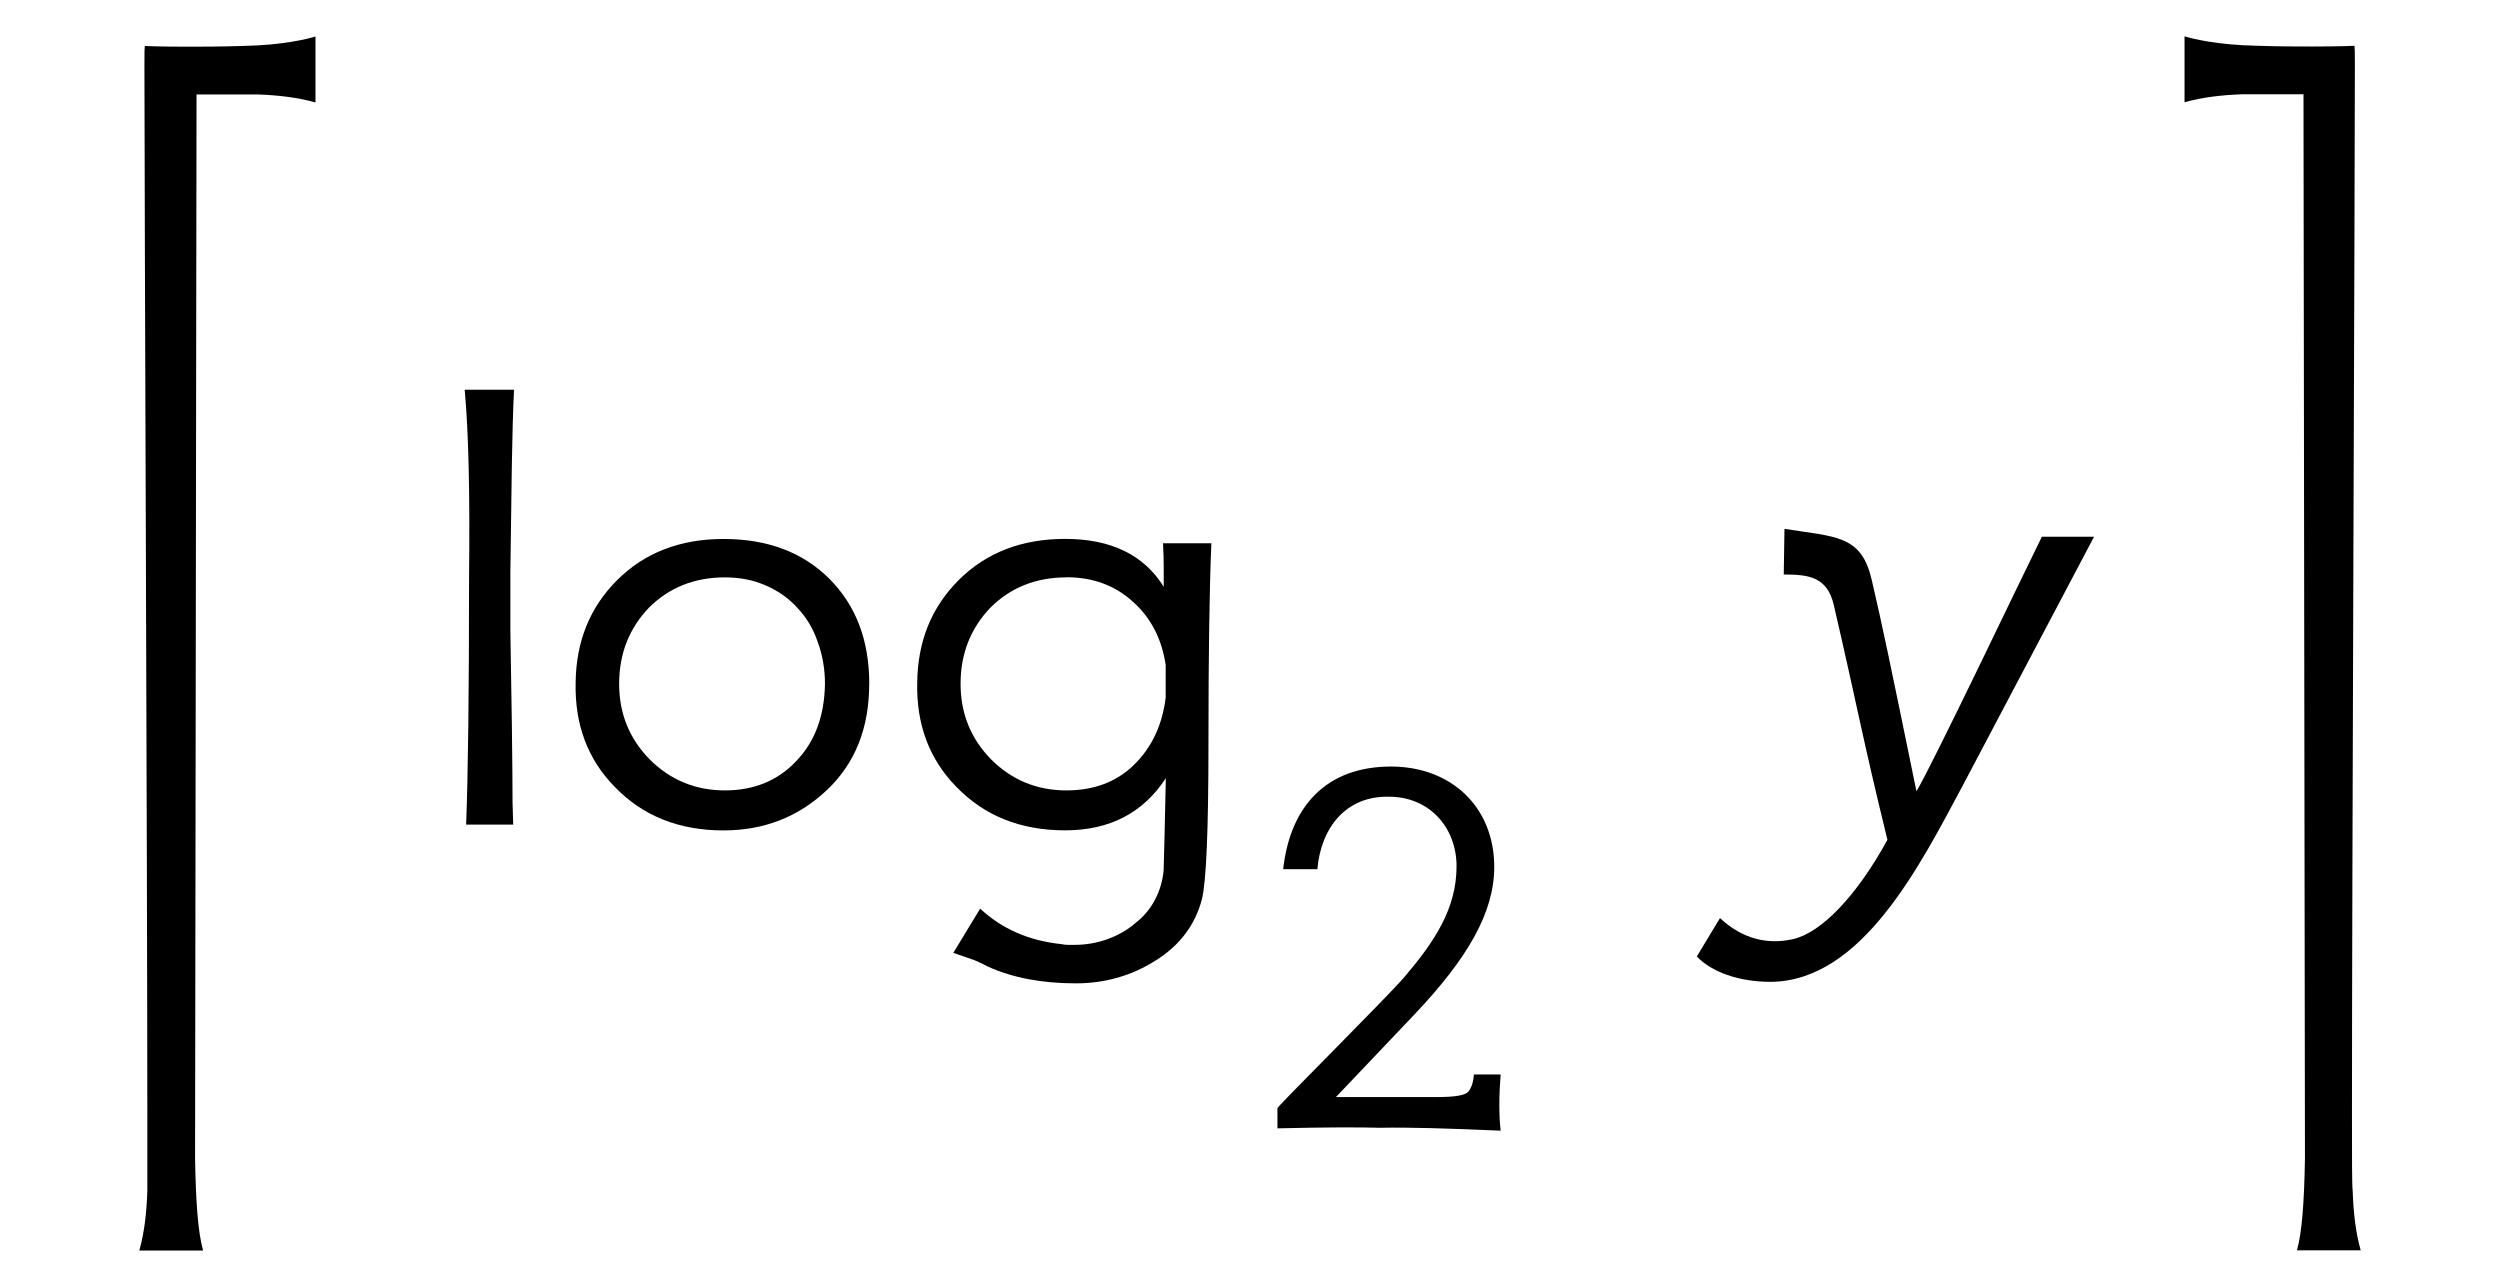 <?xml version='1.0' encoding='UTF-8'?>
<!-- This file was generated by dvisvgm 3.2.2 -->
<svg version='1.1' xmlns='http://www.w3.org/2000/svg' xmlns:xlink='http://www.w3.org/1999/xlink' width='34.362pt' height='17.687pt' viewBox='-.5 -12.206 34.362 17.687'>
<defs>
<use id='g3-2489' xlink:href='#g2-2489' transform='scale(1.25)'/>
<use id='g3-3239' xlink:href='#g2-3239' transform='scale(1.25)'/>
<use id='g3-3240' xlink:href='#g2-3240' transform='scale(1.25)'/>
<path id='g0-74' d='m4.374-3.866q-.02 .468-.03 1.156q-.01 .677-.01 1.594q0 1.783-.09 2.142q-.139 .528-.628 .837q-.498 .319-1.106 .319q-.697 0-1.205-.229q-.07-.04-.189-.09q-.12-.04-.289-.1l.369-.608q.448 .418 1.116 .488q.05 .01 .09 .01t.09 0q.239 0 .458-.08t.379-.219q.169-.13 .269-.319t.12-.408q.01-.309 .03-1.265q-.468 .717-1.385 .717t-1.494-.598q-.558-.568-.538-1.435q.01-.847 .568-1.405q.568-.568 1.465-.568q.946 0 1.355 .658q0-.13 0-.279t-.01-.319h.667zm-1.993 .468q-.628 0-1.046 .418q-.408 .428-.408 1.046q0 .608 .418 1.036q.428 .428 1.036 .428q.568 0 .927-.349q.369-.359 .438-.927v-.448q-.08-.538-.448-.867q-.369-.339-.917-.339z'/>
<path id='g0-79' d='m1.315-5.978q-.02 .428-.03 1.046t-.02 1.455q0 .299 0 .817q.01 .508 .02 1.255q.01 .757 .01 1.106q.01 .349 .01 .299h-.648q.02-.518 .03-1.365t.01-2.022q.02-1.733-.06-2.59h.677z'/>
<path id='g0-82' d='m4.364-1.933q0 .907-.578 1.455q-.588 .558-1.425 .558q-.917 0-1.494-.598q-.558-.568-.538-1.435q.01-.847 .568-1.405q.568-.568 1.465-.568q.907 0 1.455 .548t.548 1.445zm-.608 0q0-.309-.1-.578q-.09-.269-.279-.468q-.179-.199-.438-.309q-.249-.11-.558-.11q-.628 0-1.046 .418q-.408 .428-.408 1.046q0 .608 .418 1.036q.428 .428 1.036 .428q.598 0 .976-.399q.389-.399 .399-1.066z'/>
<path id='g2-19' d='m3.658 .032c-.024-.215-.024-.47 0-.773h-.367c-.008 .104-.032 .175-.072 .231s-.183 .08-.446 .08h-1.379l1.076-1.132c.733-.773 1.1-1.403 1.1-2.032c0-.821-.59-1.379-1.419-1.379c-.893 0-1.387 .55-1.482 1.411h.47c.048-.566 .391-1.012 .988-.996c.542 0 .925 .414 .925 .956c0 .582-.303 1.036-.717 1.522c-.255 .295-1.682 1.714-1.745 1.801v.279c.662-.016 1.132-.016 1.411-.008c.383-.008 .933 .008 1.658 .04z'/>
<path id='g2-2489' d='m1.817-2.702c-.112-.486-.406-.462-.956-.55l-.008 .502c.271 0 .478 .024 .55 .335c.263 1.132 .311 1.443 .59 2.582c-.335 .614-.725 1.02-1.036 1.092c-.279 .064-.558 0-.805-.231l-.255 .422c.159 .167 .454 .279 .813 .279c1.004-.008 1.642-1.283 2.112-2.16l1.443-2.734h-.574c-.191 .383-1.219 2.542-1.379 2.798c-.279-1.363-.375-1.825-.494-2.335z'/>
<path id='g2-3239' d='m1.196-8.823c-.008 0-.008 .08-.008 .215c0 1.363 .032 8.966 .032 11.541c0 .478 0 .781 0 .837c-.008 .239-.032 .454-.088 .654h.701c-.056-.199-.08-.534-.088-1.012l.016-11.7c.406 0 .486 0 .55 0c.032 0 .056 0 .12 0c.223 .008 .438 .032 .638 .088v-.725c-.08 .024-.351 .096-.805 .104c-.247 .008-.446 .008-.606 .008c-.319 0-.47-.008-.462-.008z'/>
<path id='g2-3240' d='m2.997-8.823c.008 0-.143 .008-.462 .008c-.159 0-.359 0-.598-.008c-.454-.008-.725-.08-.805-.104v.725c.199-.056 .414-.08 .638-.088c.056 0 .088 0 .112 0c.064 0 .143 0 .558 0l.016 11.7c-.008 .478-.032 .813-.088 1.012h.701c-.056-.199-.08-.414-.088-.654c-.008-.056-.008-.359-.008-.837c0-2.574 .032-10.178 .032-11.541c0-.135 0-.215-.008-.215z'/>
</defs>
<g id='page48'>
<use x='0' y='-.548' xlink:href='#g3-3239'/>
<use x='5.25' y='-.872' xlink:href='#g0-79'/>
<use x='7.083' y='-.872' xlink:href='#g0-82'/>
<use x='11.776' y='-.872' xlink:href='#g0-74'/>
<use x='16.468' y='3.303' xlink:href='#g2-19'/>
<use x='22.951' y='-.872' xlink:href='#g3-2489'/>
<use x='28.111' y='-.548' xlink:href='#g3-3240'/>
</g>
</svg>